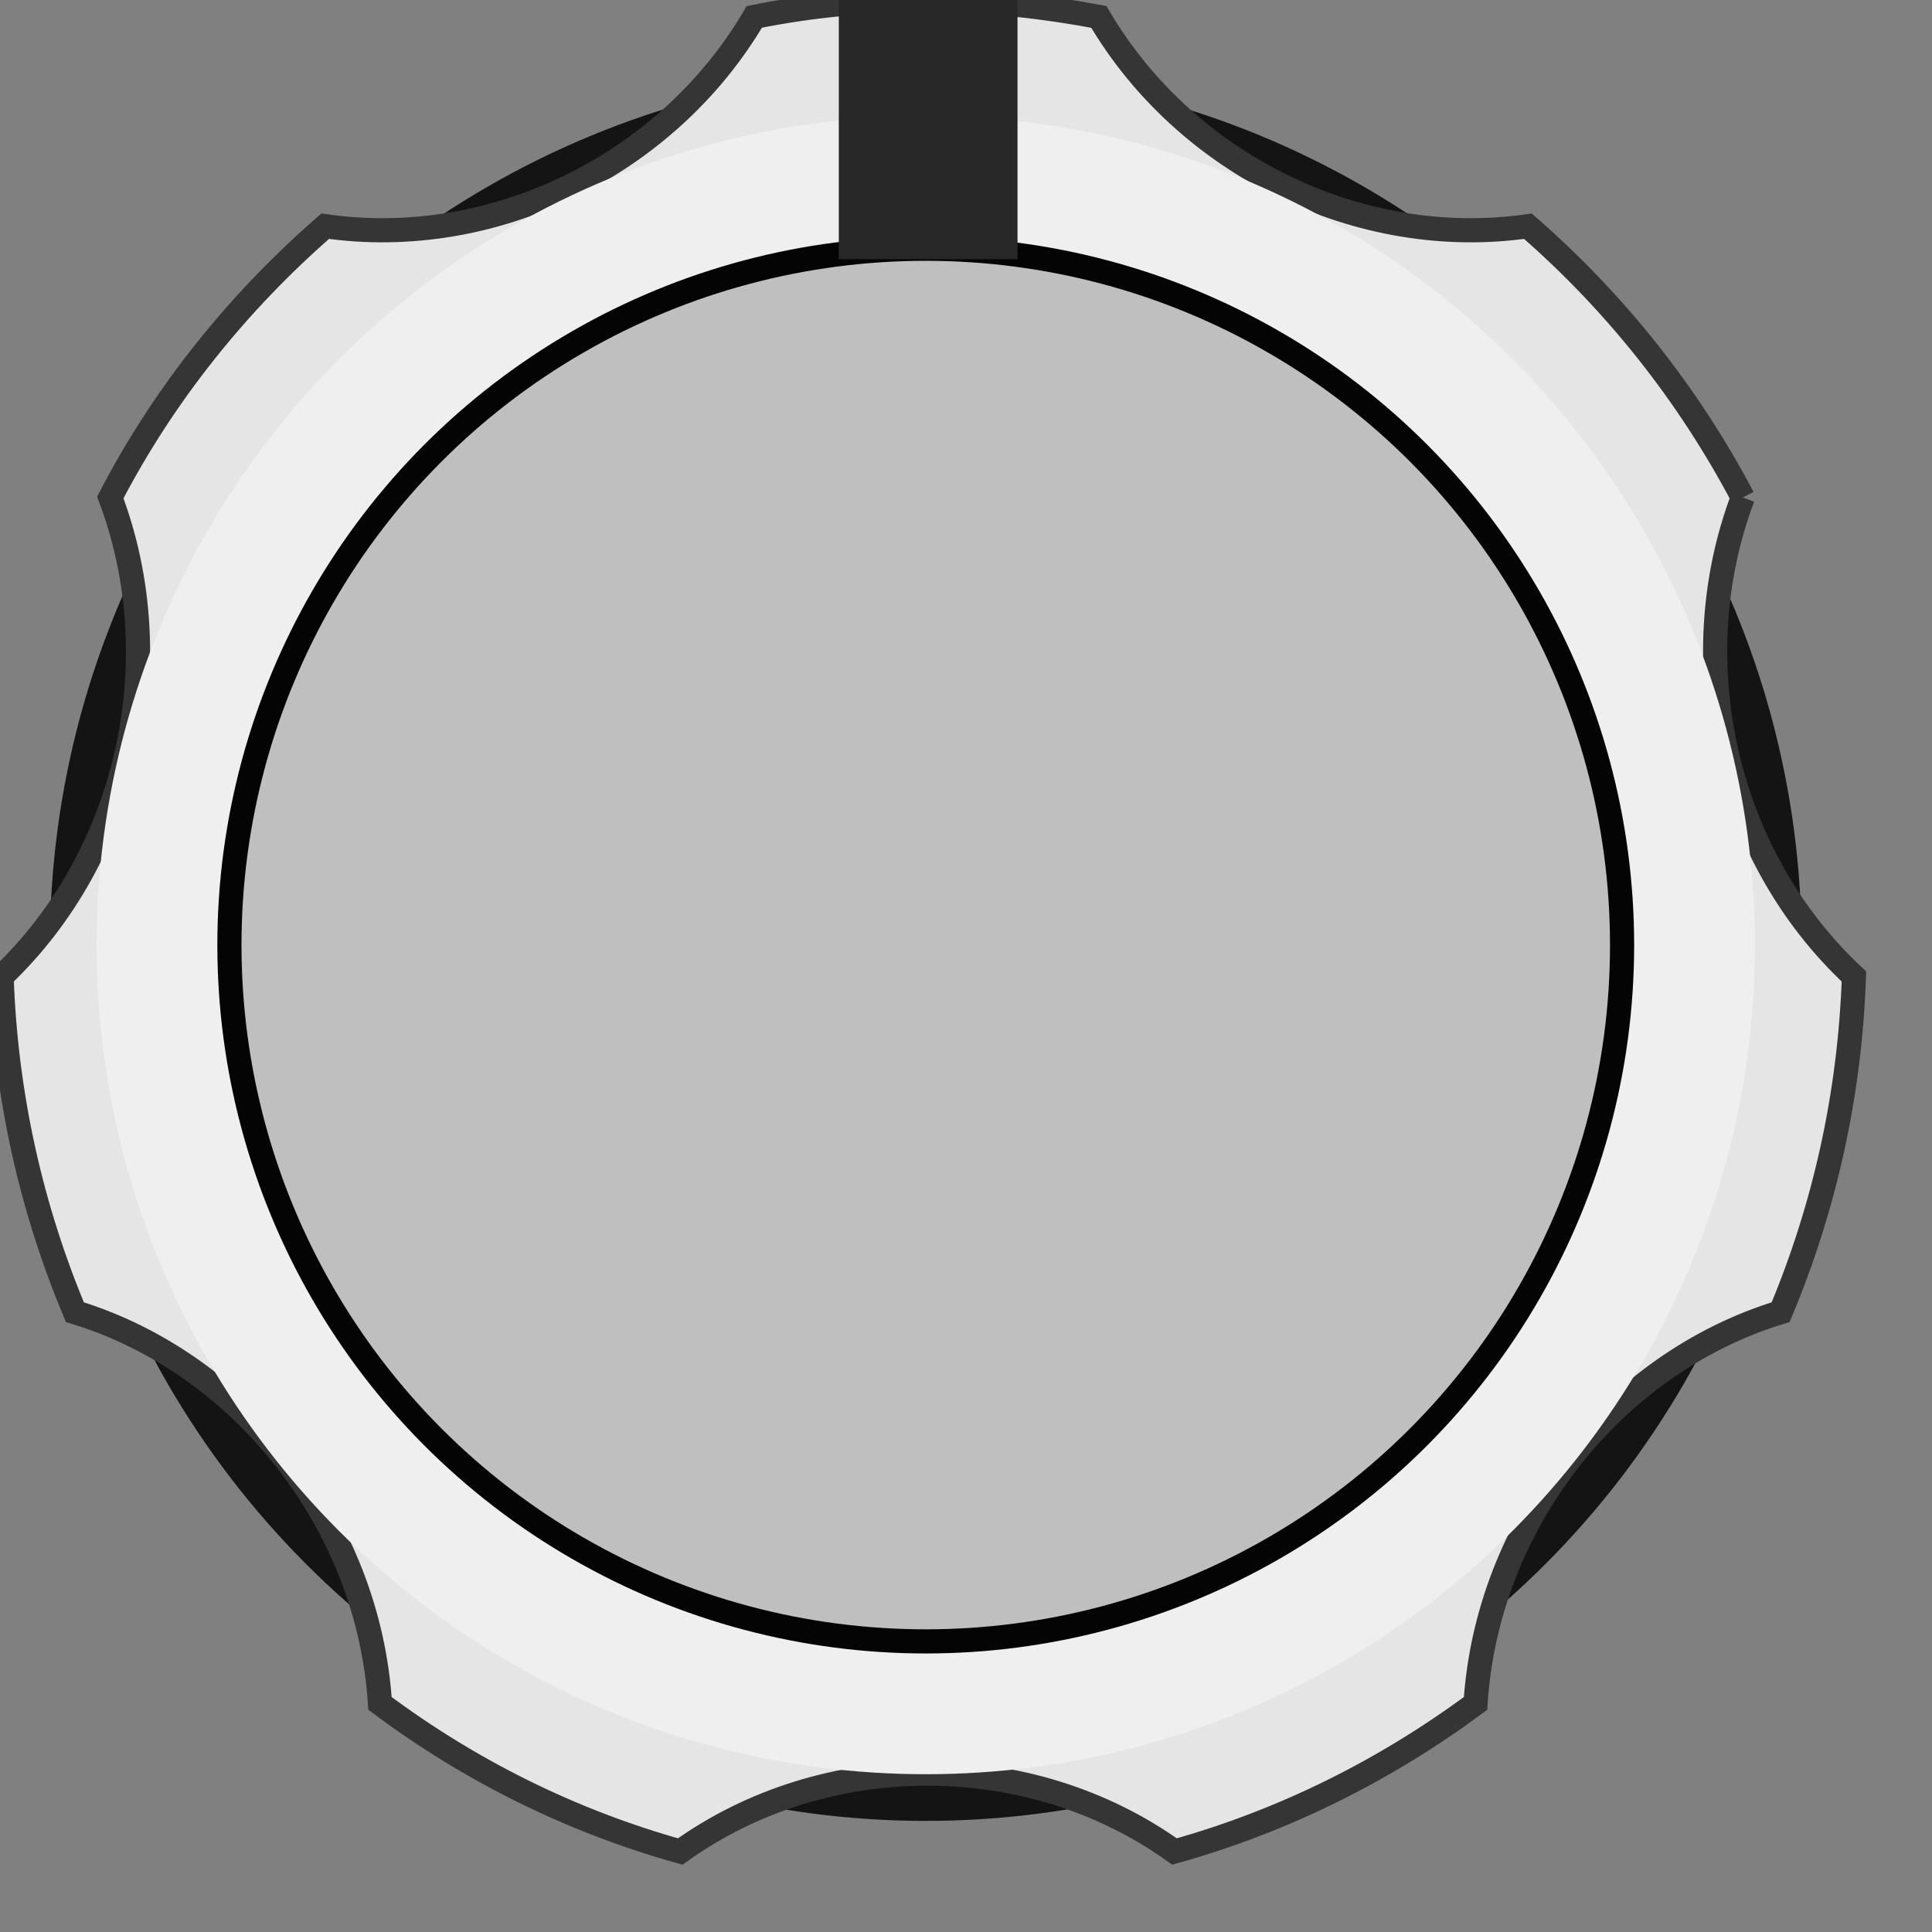 <?xml version="1.0" encoding="utf-8"?>
<!-- Generator: Adobe Illustrator 16.0.0, SVG Export Plug-In . SVG Version: 6.00 Build 0)  -->
<!DOCTYPE svg PUBLIC "-//W3C//DTD SVG 1.1//EN" "http://www.w3.org/Graphics/SVG/1.1/DTD/svg11.dtd">
<svg xmlns:rdf="http://www.w3.org/1999/02/22-rdf-syntax-ns#"
	 xmlns:sodipodi="http://sodipodi.sourceforge.net/DTD/sodipodi-0.dtd" xmlns:svg="http://www.w3.org/2000/svg" xmlns:dc="http://purl.org/dc/elements/1.1/" xmlns:cc="http://creativecommons.org/ns#" xmlns:inkscape="http://www.inkscape.org/namespaces/inkscape" xmlns:xlink="http://www.w3.org/1999/xlink" version="1.1" id="SmallKnob_1_" sodipodi:docname="BefacoBigKnob.svg"
	 inkscape:version="0.92.2 5c3e80d, 2017-08-06" xmlns="http://www.w3.org/2000/svg" x="0px" y="0px" width="24px" height="24px"
	 viewBox="-24.5 65.5 24 24" enable-background="new -24.5 65.5 24 24" xml:space="preserve">
<rect x="-24.5" y="65.5" width="24" height="24" fill="#808080" stroke="none"/>
<g id="SmallKnob">
	<circle fill="#C1C1C1" stroke="#141414" stroke-miterlimit="10" cx="-13" cy="77.24" r="10.38"/>
	
		<path id="path8603" inkscape:connector-curvature="0" fill="#E5E5E5" stroke="#353535" stroke-width="0.3" stroke-miterlimit="10" d="
		M-2.85,71.68c-0.68-1.29-1.59-2.43-2.67-3.37c-2.09,0.3-4.25-0.76-5.33-2.6c-0.69-0.13-1.41-0.21-2.14-0.21s-1.45,0.07-2.14,0.21
		c-1.08,1.84-3.24,2.9-5.33,2.6c-1.08,0.94-2,2.08-2.67,3.37c0.77,2.04,0.22,4.46-1.35,5.95c0.05,1.48,0.37,2.88,0.91,4.17
		c2.09,0.64,3.65,2.64,3.79,4.86c1.11,0.83,2.37,1.46,3.73,1.84c1.8-1.29,4.34-1.29,6.14,0c1.36-0.38,2.62-1.01,3.74-1.84
		c0.14-2.22,1.69-4.22,3.79-4.86c0.54-1.29,0.86-2.69,0.91-4.17C-3.07,76.14-3.62,73.72-2.85,71.68"/>
	<circle fill="#EFEFEF" cx="-13" cy="77.24" r="10.3"/>
	<circle fill="#BFBFBF" stroke="#050404" stroke-width="0.3" stroke-miterlimit="10" cx="-13" cy="77.24" r="8.65"/>
	<rect x="-14.08" y="65.5" fill="#282828" width="2.22" height="3.22"/>
</g>
</svg>
